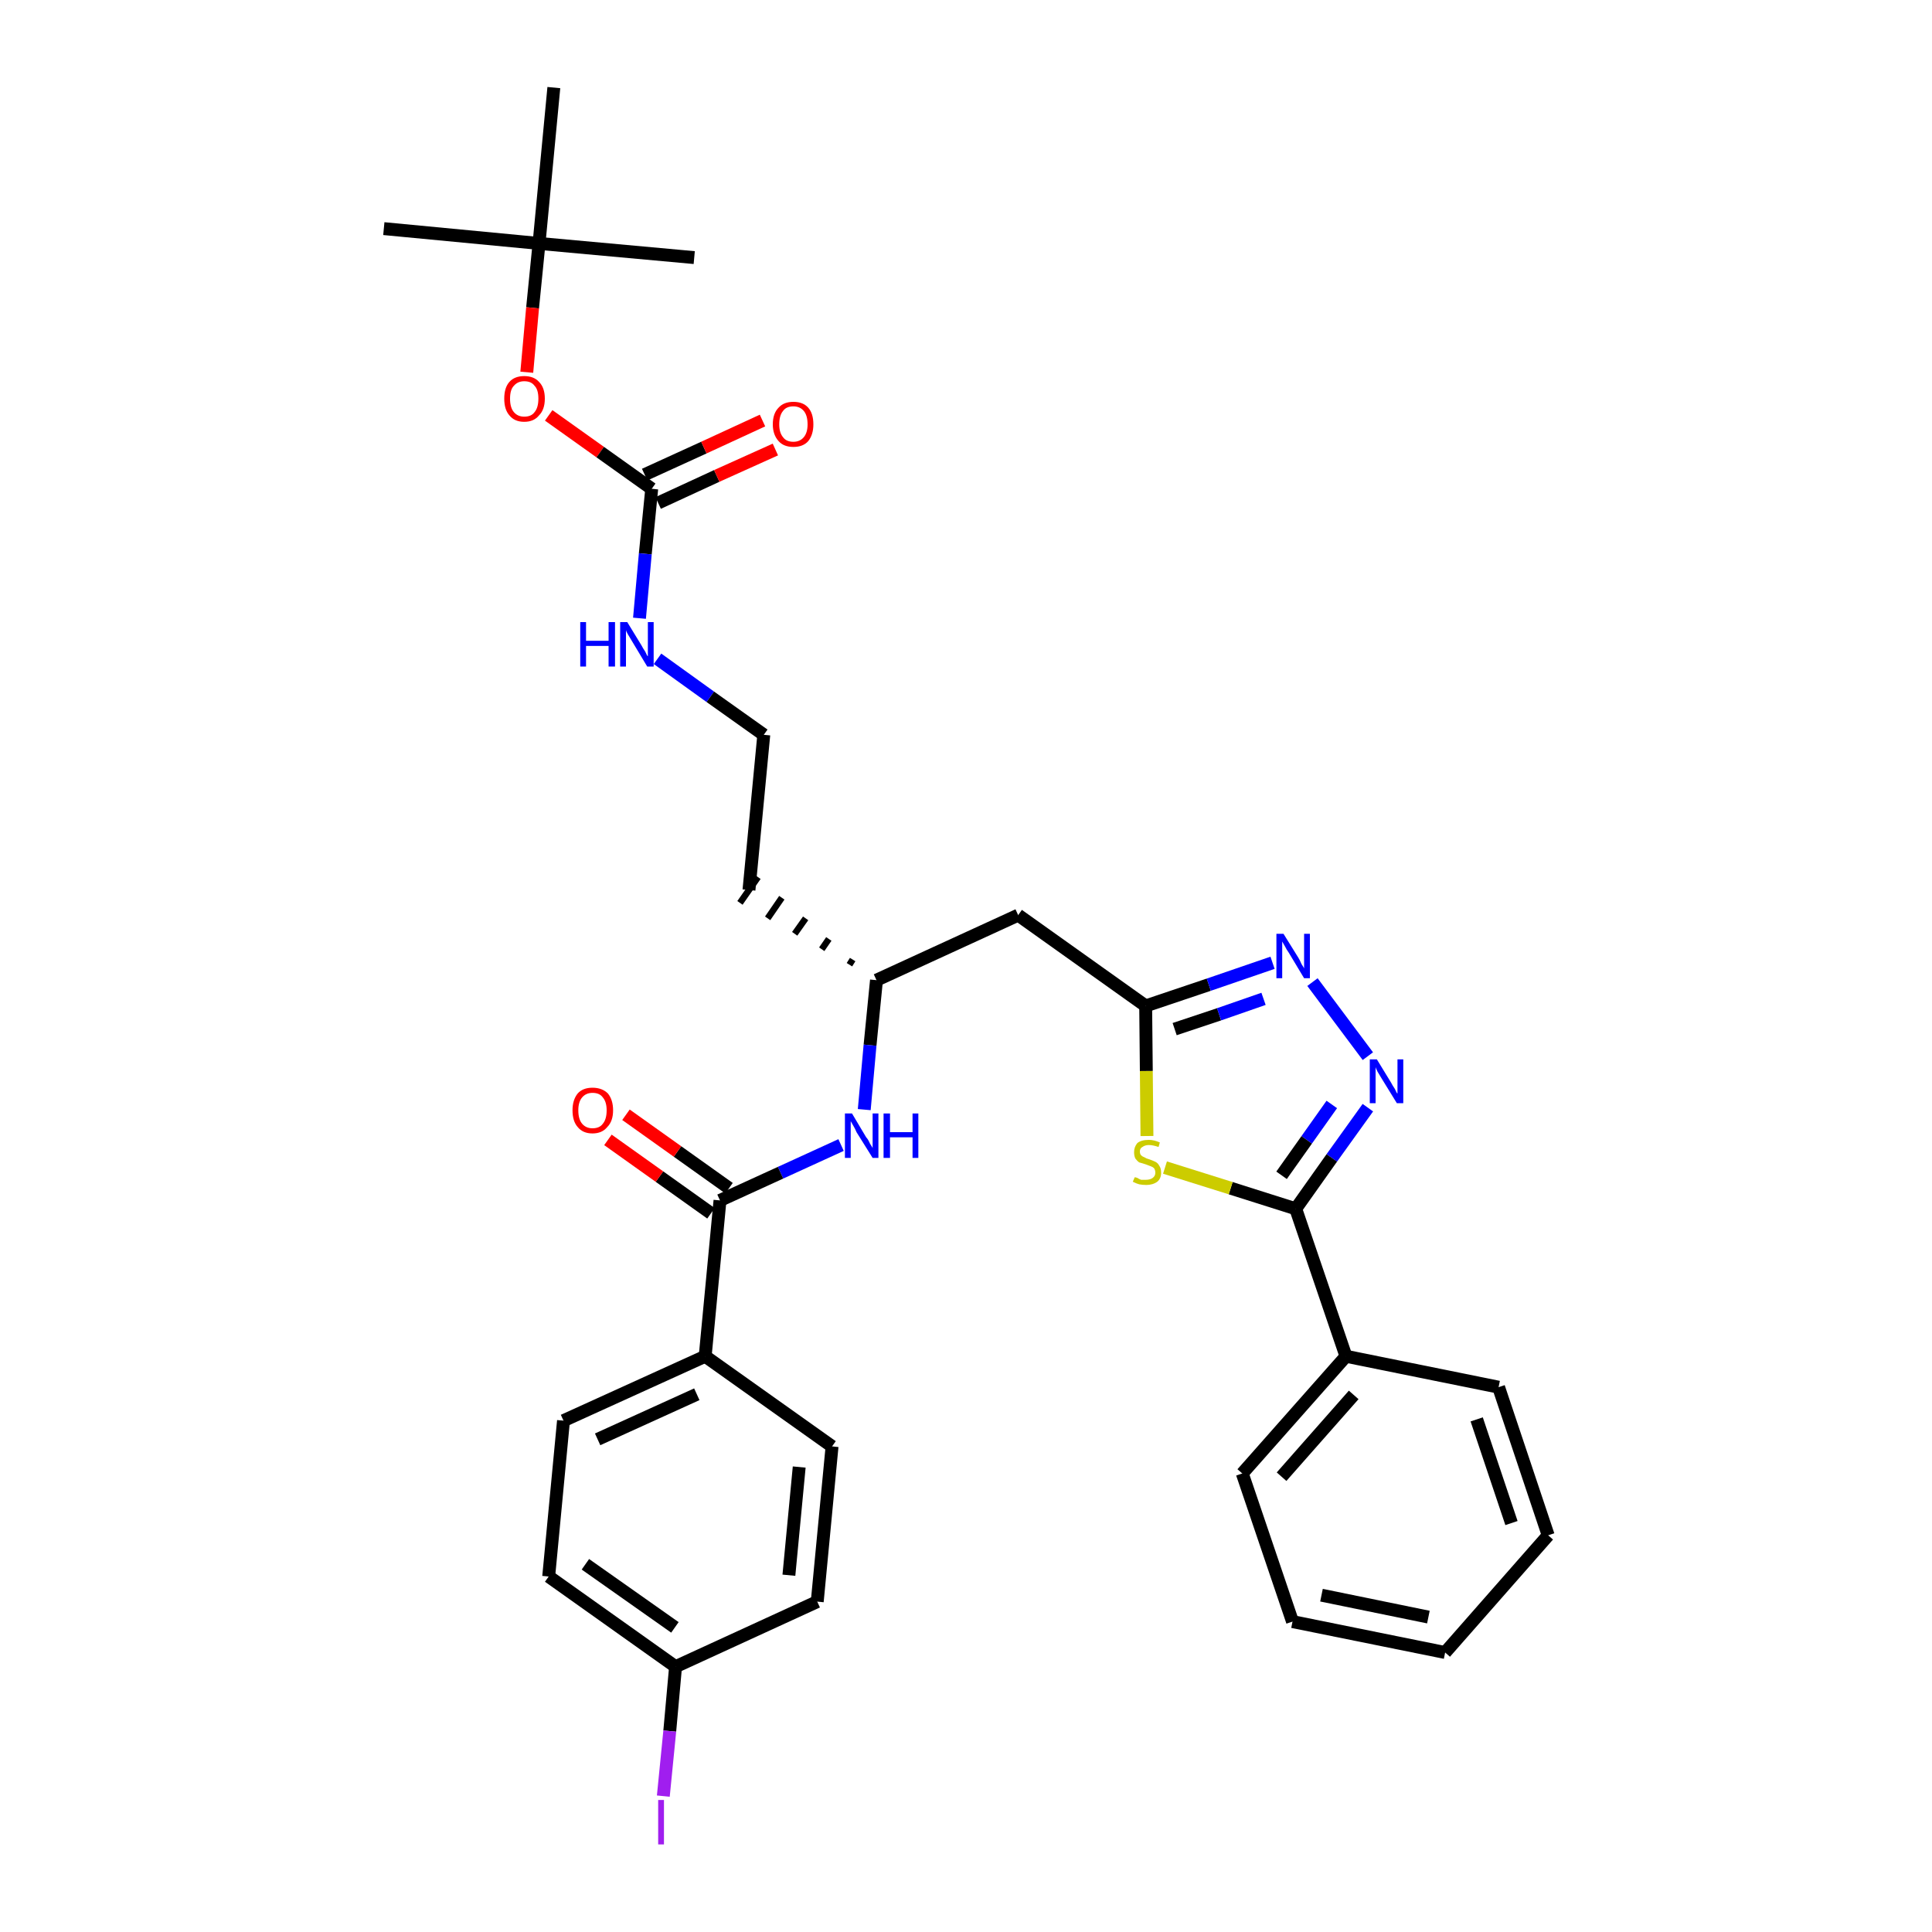 <?xml version='1.0' encoding='iso-8859-1'?>
<svg version='1.1' baseProfile='full'
              xmlns='http://www.w3.org/2000/svg'
                      xmlns:rdkit='http://www.rdkit.org/xml'
                      xmlns:xlink='http://www.w3.org/1999/xlink'
                  xml:space='preserve'
width='300px' height='300px' viewBox='0 0 300 300'>
<!-- END OF HEADER -->
<path class='bond-0 atom-0 atom-1' d='M 59.6,35.5 L 83.7,37.8' style='fill:none;fill-rule:evenodd;stroke:#000000;stroke-width:2.0px;stroke-linecap:butt;stroke-linejoin:miter;stroke-opacity:1' />
<path class='bond-1 atom-1 atom-2' d='M 83.7,37.8 L 107.8,40.0' style='fill:none;fill-rule:evenodd;stroke:#000000;stroke-width:2.0px;stroke-linecap:butt;stroke-linejoin:miter;stroke-opacity:1' />
<path class='bond-2 atom-1 atom-3' d='M 83.7,37.8 L 86.0,13.6' style='fill:none;fill-rule:evenodd;stroke:#000000;stroke-width:2.0px;stroke-linecap:butt;stroke-linejoin:miter;stroke-opacity:1' />
<path class='bond-3 atom-1 atom-4' d='M 83.7,37.8 L 82.7,47.8' style='fill:none;fill-rule:evenodd;stroke:#000000;stroke-width:2.0px;stroke-linecap:butt;stroke-linejoin:miter;stroke-opacity:1' />
<path class='bond-3 atom-1 atom-4' d='M 82.7,47.8 L 81.8,57.8' style='fill:none;fill-rule:evenodd;stroke:#FF0000;stroke-width:2.0px;stroke-linecap:butt;stroke-linejoin:miter;stroke-opacity:1' />
<path class='bond-4 atom-4 atom-5' d='M 85.2,64.5 L 93.2,70.2' style='fill:none;fill-rule:evenodd;stroke:#FF0000;stroke-width:2.0px;stroke-linecap:butt;stroke-linejoin:miter;stroke-opacity:1' />
<path class='bond-4 atom-4 atom-5' d='M 93.2,70.2 L 101.2,75.9' style='fill:none;fill-rule:evenodd;stroke:#000000;stroke-width:2.0px;stroke-linecap:butt;stroke-linejoin:miter;stroke-opacity:1' />
<path class='bond-5 atom-5 atom-6' d='M 102.2,78.1 L 111.3,73.9' style='fill:none;fill-rule:evenodd;stroke:#000000;stroke-width:2.0px;stroke-linecap:butt;stroke-linejoin:miter;stroke-opacity:1' />
<path class='bond-5 atom-5 atom-6' d='M 111.3,73.9 L 120.4,69.8' style='fill:none;fill-rule:evenodd;stroke:#FF0000;stroke-width:2.0px;stroke-linecap:butt;stroke-linejoin:miter;stroke-opacity:1' />
<path class='bond-5 atom-5 atom-6' d='M 100.1,73.7 L 109.3,69.5' style='fill:none;fill-rule:evenodd;stroke:#000000;stroke-width:2.0px;stroke-linecap:butt;stroke-linejoin:miter;stroke-opacity:1' />
<path class='bond-5 atom-5 atom-6' d='M 109.3,69.5 L 118.4,65.3' style='fill:none;fill-rule:evenodd;stroke:#FF0000;stroke-width:2.0px;stroke-linecap:butt;stroke-linejoin:miter;stroke-opacity:1' />
<path class='bond-6 atom-5 atom-7' d='M 101.2,75.9 L 100.2,86.0' style='fill:none;fill-rule:evenodd;stroke:#000000;stroke-width:2.0px;stroke-linecap:butt;stroke-linejoin:miter;stroke-opacity:1' />
<path class='bond-6 atom-5 atom-7' d='M 100.2,86.0 L 99.3,96.0' style='fill:none;fill-rule:evenodd;stroke:#0000FF;stroke-width:2.0px;stroke-linecap:butt;stroke-linejoin:miter;stroke-opacity:1' />
<path class='bond-7 atom-7 atom-8' d='M 102.1,102.3 L 110.3,108.2' style='fill:none;fill-rule:evenodd;stroke:#0000FF;stroke-width:2.0px;stroke-linecap:butt;stroke-linejoin:miter;stroke-opacity:1' />
<path class='bond-7 atom-7 atom-8' d='M 110.3,108.2 L 118.6,114.1' style='fill:none;fill-rule:evenodd;stroke:#000000;stroke-width:2.0px;stroke-linecap:butt;stroke-linejoin:miter;stroke-opacity:1' />
<path class='bond-8 atom-8 atom-9' d='M 118.6,114.1 L 116.3,138.2' style='fill:none;fill-rule:evenodd;stroke:#000000;stroke-width:2.0px;stroke-linecap:butt;stroke-linejoin:miter;stroke-opacity:1' />
<path class='bond-9 atom-10 atom-9' d='M 132.4,149.0 L 131.9,149.8' style='fill:none;fill-rule:evenodd;stroke:#000000;stroke-width:1.0px;stroke-linecap:butt;stroke-linejoin:miter;stroke-opacity:1' />
<path class='bond-9 atom-10 atom-9' d='M 128.7,145.8 L 127.6,147.4' style='fill:none;fill-rule:evenodd;stroke:#000000;stroke-width:1.0px;stroke-linecap:butt;stroke-linejoin:miter;stroke-opacity:1' />
<path class='bond-9 atom-10 atom-9' d='M 125.1,142.6 L 123.4,145.0' style='fill:none;fill-rule:evenodd;stroke:#000000;stroke-width:1.0px;stroke-linecap:butt;stroke-linejoin:miter;stroke-opacity:1' />
<path class='bond-9 atom-10 atom-9' d='M 121.4,139.4 L 119.2,142.6' style='fill:none;fill-rule:evenodd;stroke:#000000;stroke-width:1.0px;stroke-linecap:butt;stroke-linejoin:miter;stroke-opacity:1' />
<path class='bond-9 atom-10 atom-9' d='M 117.7,136.2 L 114.9,140.2' style='fill:none;fill-rule:evenodd;stroke:#000000;stroke-width:1.0px;stroke-linecap:butt;stroke-linejoin:miter;stroke-opacity:1' />
<path class='bond-10 atom-10 atom-11' d='M 136.1,152.2 L 158.1,142.1' style='fill:none;fill-rule:evenodd;stroke:#000000;stroke-width:2.0px;stroke-linecap:butt;stroke-linejoin:miter;stroke-opacity:1' />
<path class='bond-22 atom-10 atom-23' d='M 136.1,152.2 L 135.1,162.3' style='fill:none;fill-rule:evenodd;stroke:#000000;stroke-width:2.0px;stroke-linecap:butt;stroke-linejoin:miter;stroke-opacity:1' />
<path class='bond-22 atom-10 atom-23' d='M 135.1,162.3 L 134.2,172.3' style='fill:none;fill-rule:evenodd;stroke:#0000FF;stroke-width:2.0px;stroke-linecap:butt;stroke-linejoin:miter;stroke-opacity:1' />
<path class='bond-11 atom-11 atom-12' d='M 158.1,142.1 L 177.9,156.2' style='fill:none;fill-rule:evenodd;stroke:#000000;stroke-width:2.0px;stroke-linecap:butt;stroke-linejoin:miter;stroke-opacity:1' />
<path class='bond-12 atom-12 atom-13' d='M 177.9,156.2 L 187.7,152.9' style='fill:none;fill-rule:evenodd;stroke:#000000;stroke-width:2.0px;stroke-linecap:butt;stroke-linejoin:miter;stroke-opacity:1' />
<path class='bond-12 atom-12 atom-13' d='M 187.7,152.9 L 197.6,149.5' style='fill:none;fill-rule:evenodd;stroke:#0000FF;stroke-width:2.0px;stroke-linecap:butt;stroke-linejoin:miter;stroke-opacity:1' />
<path class='bond-12 atom-12 atom-13' d='M 182.4,159.8 L 189.3,157.5' style='fill:none;fill-rule:evenodd;stroke:#000000;stroke-width:2.0px;stroke-linecap:butt;stroke-linejoin:miter;stroke-opacity:1' />
<path class='bond-12 atom-12 atom-13' d='M 189.3,157.5 L 196.2,155.1' style='fill:none;fill-rule:evenodd;stroke:#0000FF;stroke-width:2.0px;stroke-linecap:butt;stroke-linejoin:miter;stroke-opacity:1' />
<path class='bond-32 atom-22 atom-12' d='M 178.1,176.4 L 178.0,166.3' style='fill:none;fill-rule:evenodd;stroke:#CCCC00;stroke-width:2.0px;stroke-linecap:butt;stroke-linejoin:miter;stroke-opacity:1' />
<path class='bond-32 atom-22 atom-12' d='M 178.0,166.3 L 177.9,156.2' style='fill:none;fill-rule:evenodd;stroke:#000000;stroke-width:2.0px;stroke-linecap:butt;stroke-linejoin:miter;stroke-opacity:1' />
<path class='bond-13 atom-13 atom-14' d='M 203.8,152.5 L 212.4,164.0' style='fill:none;fill-rule:evenodd;stroke:#0000FF;stroke-width:2.0px;stroke-linecap:butt;stroke-linejoin:miter;stroke-opacity:1' />
<path class='bond-14 atom-14 atom-15' d='M 212.4,172.0 L 206.8,179.8' style='fill:none;fill-rule:evenodd;stroke:#0000FF;stroke-width:2.0px;stroke-linecap:butt;stroke-linejoin:miter;stroke-opacity:1' />
<path class='bond-14 atom-14 atom-15' d='M 206.8,179.8 L 201.2,187.7' style='fill:none;fill-rule:evenodd;stroke:#000000;stroke-width:2.0px;stroke-linecap:butt;stroke-linejoin:miter;stroke-opacity:1' />
<path class='bond-14 atom-14 atom-15' d='M 206.8,171.5 L 202.9,177.0' style='fill:none;fill-rule:evenodd;stroke:#0000FF;stroke-width:2.0px;stroke-linecap:butt;stroke-linejoin:miter;stroke-opacity:1' />
<path class='bond-14 atom-14 atom-15' d='M 202.9,177.0 L 199.0,182.5' style='fill:none;fill-rule:evenodd;stroke:#000000;stroke-width:2.0px;stroke-linecap:butt;stroke-linejoin:miter;stroke-opacity:1' />
<path class='bond-15 atom-15 atom-16' d='M 201.2,187.7 L 209.0,210.6' style='fill:none;fill-rule:evenodd;stroke:#000000;stroke-width:2.0px;stroke-linecap:butt;stroke-linejoin:miter;stroke-opacity:1' />
<path class='bond-21 atom-15 atom-22' d='M 201.2,187.7 L 191.1,184.5' style='fill:none;fill-rule:evenodd;stroke:#000000;stroke-width:2.0px;stroke-linecap:butt;stroke-linejoin:miter;stroke-opacity:1' />
<path class='bond-21 atom-15 atom-22' d='M 191.1,184.5 L 180.9,181.3' style='fill:none;fill-rule:evenodd;stroke:#CCCC00;stroke-width:2.0px;stroke-linecap:butt;stroke-linejoin:miter;stroke-opacity:1' />
<path class='bond-16 atom-16 atom-17' d='M 209.0,210.6 L 192.9,228.8' style='fill:none;fill-rule:evenodd;stroke:#000000;stroke-width:2.0px;stroke-linecap:butt;stroke-linejoin:miter;stroke-opacity:1' />
<path class='bond-16 atom-16 atom-17' d='M 210.2,216.6 L 199.0,229.3' style='fill:none;fill-rule:evenodd;stroke:#000000;stroke-width:2.0px;stroke-linecap:butt;stroke-linejoin:miter;stroke-opacity:1' />
<path class='bond-34 atom-21 atom-16' d='M 232.7,215.4 L 209.0,210.6' style='fill:none;fill-rule:evenodd;stroke:#000000;stroke-width:2.0px;stroke-linecap:butt;stroke-linejoin:miter;stroke-opacity:1' />
<path class='bond-17 atom-17 atom-18' d='M 192.9,228.8 L 200.7,251.8' style='fill:none;fill-rule:evenodd;stroke:#000000;stroke-width:2.0px;stroke-linecap:butt;stroke-linejoin:miter;stroke-opacity:1' />
<path class='bond-18 atom-18 atom-19' d='M 200.7,251.8 L 224.4,256.6' style='fill:none;fill-rule:evenodd;stroke:#000000;stroke-width:2.0px;stroke-linecap:butt;stroke-linejoin:miter;stroke-opacity:1' />
<path class='bond-18 atom-18 atom-19' d='M 205.2,247.7 L 221.8,251.1' style='fill:none;fill-rule:evenodd;stroke:#000000;stroke-width:2.0px;stroke-linecap:butt;stroke-linejoin:miter;stroke-opacity:1' />
<path class='bond-19 atom-19 atom-20' d='M 224.4,256.6 L 240.4,238.4' style='fill:none;fill-rule:evenodd;stroke:#000000;stroke-width:2.0px;stroke-linecap:butt;stroke-linejoin:miter;stroke-opacity:1' />
<path class='bond-20 atom-20 atom-21' d='M 240.4,238.4 L 232.7,215.4' style='fill:none;fill-rule:evenodd;stroke:#000000;stroke-width:2.0px;stroke-linecap:butt;stroke-linejoin:miter;stroke-opacity:1' />
<path class='bond-20 atom-20 atom-21' d='M 234.7,236.5 L 229.3,220.4' style='fill:none;fill-rule:evenodd;stroke:#000000;stroke-width:2.0px;stroke-linecap:butt;stroke-linejoin:miter;stroke-opacity:1' />
<path class='bond-23 atom-23 atom-24' d='M 130.6,177.8 L 121.2,182.1' style='fill:none;fill-rule:evenodd;stroke:#0000FF;stroke-width:2.0px;stroke-linecap:butt;stroke-linejoin:miter;stroke-opacity:1' />
<path class='bond-23 atom-23 atom-24' d='M 121.2,182.1 L 111.8,186.4' style='fill:none;fill-rule:evenodd;stroke:#000000;stroke-width:2.0px;stroke-linecap:butt;stroke-linejoin:miter;stroke-opacity:1' />
<path class='bond-24 atom-24 atom-25' d='M 113.2,184.5 L 105.2,178.8' style='fill:none;fill-rule:evenodd;stroke:#000000;stroke-width:2.0px;stroke-linecap:butt;stroke-linejoin:miter;stroke-opacity:1' />
<path class='bond-24 atom-24 atom-25' d='M 105.2,178.8 L 97.2,173.1' style='fill:none;fill-rule:evenodd;stroke:#FF0000;stroke-width:2.0px;stroke-linecap:butt;stroke-linejoin:miter;stroke-opacity:1' />
<path class='bond-24 atom-24 atom-25' d='M 110.4,188.4 L 102.4,182.7' style='fill:none;fill-rule:evenodd;stroke:#000000;stroke-width:2.0px;stroke-linecap:butt;stroke-linejoin:miter;stroke-opacity:1' />
<path class='bond-24 atom-24 atom-25' d='M 102.4,182.7 L 94.4,177.0' style='fill:none;fill-rule:evenodd;stroke:#FF0000;stroke-width:2.0px;stroke-linecap:butt;stroke-linejoin:miter;stroke-opacity:1' />
<path class='bond-25 atom-24 atom-26' d='M 111.8,186.4 L 109.5,210.6' style='fill:none;fill-rule:evenodd;stroke:#000000;stroke-width:2.0px;stroke-linecap:butt;stroke-linejoin:miter;stroke-opacity:1' />
<path class='bond-26 atom-26 atom-27' d='M 109.5,210.6 L 87.5,220.6' style='fill:none;fill-rule:evenodd;stroke:#000000;stroke-width:2.0px;stroke-linecap:butt;stroke-linejoin:miter;stroke-opacity:1' />
<path class='bond-26 atom-26 atom-27' d='M 108.2,216.5 L 92.8,223.5' style='fill:none;fill-rule:evenodd;stroke:#000000;stroke-width:2.0px;stroke-linecap:butt;stroke-linejoin:miter;stroke-opacity:1' />
<path class='bond-33 atom-32 atom-26' d='M 129.2,224.6 L 109.5,210.6' style='fill:none;fill-rule:evenodd;stroke:#000000;stroke-width:2.0px;stroke-linecap:butt;stroke-linejoin:miter;stroke-opacity:1' />
<path class='bond-27 atom-27 atom-28' d='M 87.5,220.6 L 85.2,244.8' style='fill:none;fill-rule:evenodd;stroke:#000000;stroke-width:2.0px;stroke-linecap:butt;stroke-linejoin:miter;stroke-opacity:1' />
<path class='bond-28 atom-28 atom-29' d='M 85.2,244.8 L 104.9,258.8' style='fill:none;fill-rule:evenodd;stroke:#000000;stroke-width:2.0px;stroke-linecap:butt;stroke-linejoin:miter;stroke-opacity:1' />
<path class='bond-28 atom-28 atom-29' d='M 90.9,242.9 L 104.8,252.7' style='fill:none;fill-rule:evenodd;stroke:#000000;stroke-width:2.0px;stroke-linecap:butt;stroke-linejoin:miter;stroke-opacity:1' />
<path class='bond-29 atom-29 atom-30' d='M 104.9,258.8 L 104.0,268.8' style='fill:none;fill-rule:evenodd;stroke:#000000;stroke-width:2.0px;stroke-linecap:butt;stroke-linejoin:miter;stroke-opacity:1' />
<path class='bond-29 atom-29 atom-30' d='M 104.0,268.8 L 103.0,278.9' style='fill:none;fill-rule:evenodd;stroke:#A01EEF;stroke-width:2.0px;stroke-linecap:butt;stroke-linejoin:miter;stroke-opacity:1' />
<path class='bond-30 atom-29 atom-31' d='M 104.9,258.8 L 126.9,248.7' style='fill:none;fill-rule:evenodd;stroke:#000000;stroke-width:2.0px;stroke-linecap:butt;stroke-linejoin:miter;stroke-opacity:1' />
<path class='bond-31 atom-31 atom-32' d='M 126.9,248.7 L 129.2,224.6' style='fill:none;fill-rule:evenodd;stroke:#000000;stroke-width:2.0px;stroke-linecap:butt;stroke-linejoin:miter;stroke-opacity:1' />
<path class='bond-31 atom-31 atom-32' d='M 122.5,244.6 L 124.1,227.8' style='fill:none;fill-rule:evenodd;stroke:#000000;stroke-width:2.0px;stroke-linecap:butt;stroke-linejoin:miter;stroke-opacity:1' />
<path  class='atom-4' d='M 78.3 61.9
Q 78.3 60.2, 79.1 59.3
Q 79.9 58.4, 81.4 58.4
Q 82.9 58.4, 83.7 59.3
Q 84.6 60.2, 84.6 61.9
Q 84.6 63.6, 83.7 64.5
Q 82.9 65.5, 81.4 65.5
Q 79.9 65.5, 79.1 64.5
Q 78.3 63.6, 78.3 61.9
M 81.4 64.7
Q 82.5 64.7, 83.0 64.0
Q 83.6 63.3, 83.6 61.9
Q 83.6 60.5, 83.0 59.9
Q 82.5 59.2, 81.4 59.2
Q 80.4 59.2, 79.8 59.9
Q 79.2 60.5, 79.2 61.9
Q 79.2 63.3, 79.8 64.0
Q 80.4 64.7, 81.4 64.7
' fill='#FF0000'/>
<path  class='atom-6' d='M 120.0 65.9
Q 120.0 64.2, 120.9 63.3
Q 121.7 62.4, 123.2 62.4
Q 124.7 62.4, 125.5 63.3
Q 126.3 64.2, 126.3 65.9
Q 126.3 67.5, 125.5 68.5
Q 124.7 69.4, 123.2 69.4
Q 121.7 69.4, 120.9 68.5
Q 120.0 67.5, 120.0 65.9
M 123.2 68.6
Q 124.2 68.6, 124.8 67.9
Q 125.4 67.2, 125.4 65.9
Q 125.4 64.5, 124.8 63.8
Q 124.2 63.1, 123.2 63.1
Q 122.1 63.1, 121.6 63.8
Q 121.0 64.5, 121.0 65.9
Q 121.0 67.2, 121.6 67.9
Q 122.1 68.6, 123.2 68.6
' fill='#FF0000'/>
<path  class='atom-7' d='M 90.1 96.6
L 91.0 96.6
L 91.0 99.5
L 94.5 99.5
L 94.5 96.6
L 95.5 96.6
L 95.5 103.5
L 94.5 103.5
L 94.5 100.3
L 91.0 100.3
L 91.0 103.5
L 90.1 103.5
L 90.1 96.6
' fill='#0000FF'/>
<path  class='atom-7' d='M 97.4 96.6
L 99.6 100.2
Q 99.8 100.6, 100.2 101.2
Q 100.5 101.9, 100.6 101.9
L 100.6 96.6
L 101.5 96.6
L 101.5 103.5
L 100.5 103.5
L 98.1 99.5
Q 97.8 99.0, 97.5 98.5
Q 97.2 98.0, 97.2 97.8
L 97.2 103.5
L 96.3 103.5
L 96.3 96.6
L 97.4 96.6
' fill='#0000FF'/>
<path  class='atom-13' d='M 199.3 145.0
L 201.6 148.7
Q 201.8 149.0, 202.1 149.7
Q 202.5 150.3, 202.5 150.4
L 202.5 145.0
L 203.4 145.0
L 203.4 151.9
L 202.5 151.9
L 200.1 147.9
Q 199.8 147.5, 199.5 146.9
Q 199.2 146.4, 199.1 146.2
L 199.1 151.9
L 198.2 151.9
L 198.2 145.0
L 199.3 145.0
' fill='#0000FF'/>
<path  class='atom-14' d='M 213.8 164.5
L 216.0 168.1
Q 216.2 168.5, 216.6 169.1
Q 216.9 169.8, 217.0 169.8
L 217.0 164.5
L 217.9 164.5
L 217.9 171.3
L 216.9 171.3
L 214.5 167.4
Q 214.2 166.9, 213.9 166.4
Q 213.6 165.8, 213.6 165.7
L 213.6 171.3
L 212.7 171.3
L 212.7 164.5
L 213.8 164.5
' fill='#0000FF'/>
<path  class='atom-22' d='M 176.2 182.8
Q 176.3 182.8, 176.6 182.9
Q 176.9 183.1, 177.2 183.2
Q 177.6 183.2, 177.9 183.2
Q 178.6 183.2, 179.0 182.9
Q 179.4 182.6, 179.4 182.1
Q 179.4 181.7, 179.2 181.4
Q 179.0 181.2, 178.7 181.1
Q 178.4 181.0, 177.9 180.8
Q 177.3 180.6, 176.9 180.5
Q 176.6 180.3, 176.3 179.9
Q 176.1 179.5, 176.1 178.9
Q 176.1 178.1, 176.6 177.5
Q 177.2 177.0, 178.4 177.0
Q 179.2 177.0, 180.1 177.4
L 179.9 178.1
Q 179.0 177.8, 178.4 177.8
Q 177.8 177.8, 177.4 178.1
Q 177.0 178.3, 177.0 178.8
Q 177.0 179.2, 177.2 179.4
Q 177.4 179.6, 177.7 179.7
Q 178.0 179.9, 178.4 180.0
Q 179.0 180.2, 179.4 180.4
Q 179.8 180.6, 180.0 181.0
Q 180.3 181.4, 180.3 182.1
Q 180.3 183.0, 179.7 183.5
Q 179.0 184.0, 178.0 184.0
Q 177.4 184.0, 176.9 183.9
Q 176.5 183.8, 175.9 183.5
L 176.2 182.8
' fill='#CCCC00'/>
<path  class='atom-23' d='M 132.3 172.9
L 134.5 176.6
Q 134.8 176.9, 135.1 177.6
Q 135.5 178.2, 135.5 178.3
L 135.5 172.9
L 136.4 172.9
L 136.4 179.8
L 135.5 179.8
L 133.0 175.8
Q 132.8 175.3, 132.5 174.8
Q 132.2 174.3, 132.1 174.1
L 132.1 179.8
L 131.2 179.8
L 131.2 172.9
L 132.3 172.9
' fill='#0000FF'/>
<path  class='atom-23' d='M 137.2 172.9
L 138.2 172.9
L 138.2 175.8
L 141.7 175.8
L 141.7 172.9
L 142.6 172.9
L 142.6 179.8
L 141.7 179.8
L 141.7 176.6
L 138.2 176.6
L 138.2 179.8
L 137.2 179.8
L 137.2 172.9
' fill='#0000FF'/>
<path  class='atom-25' d='M 88.9 172.4
Q 88.9 170.8, 89.7 169.8
Q 90.5 168.9, 92.0 168.9
Q 93.5 168.9, 94.4 169.8
Q 95.2 170.8, 95.2 172.4
Q 95.2 174.1, 94.3 175.0
Q 93.5 176.0, 92.0 176.0
Q 90.5 176.0, 89.7 175.0
Q 88.9 174.1, 88.9 172.4
M 92.0 175.2
Q 93.1 175.2, 93.6 174.5
Q 94.2 173.8, 94.2 172.4
Q 94.2 171.1, 93.6 170.4
Q 93.1 169.7, 92.0 169.7
Q 91.0 169.7, 90.4 170.4
Q 89.8 171.1, 89.8 172.4
Q 89.8 173.8, 90.4 174.5
Q 91.0 175.2, 92.0 175.2
' fill='#FF0000'/>
<path  class='atom-30' d='M 102.2 279.5
L 103.1 279.5
L 103.1 286.4
L 102.2 286.4
L 102.2 279.5
' fill='#A01EEF'/>
</svg>
